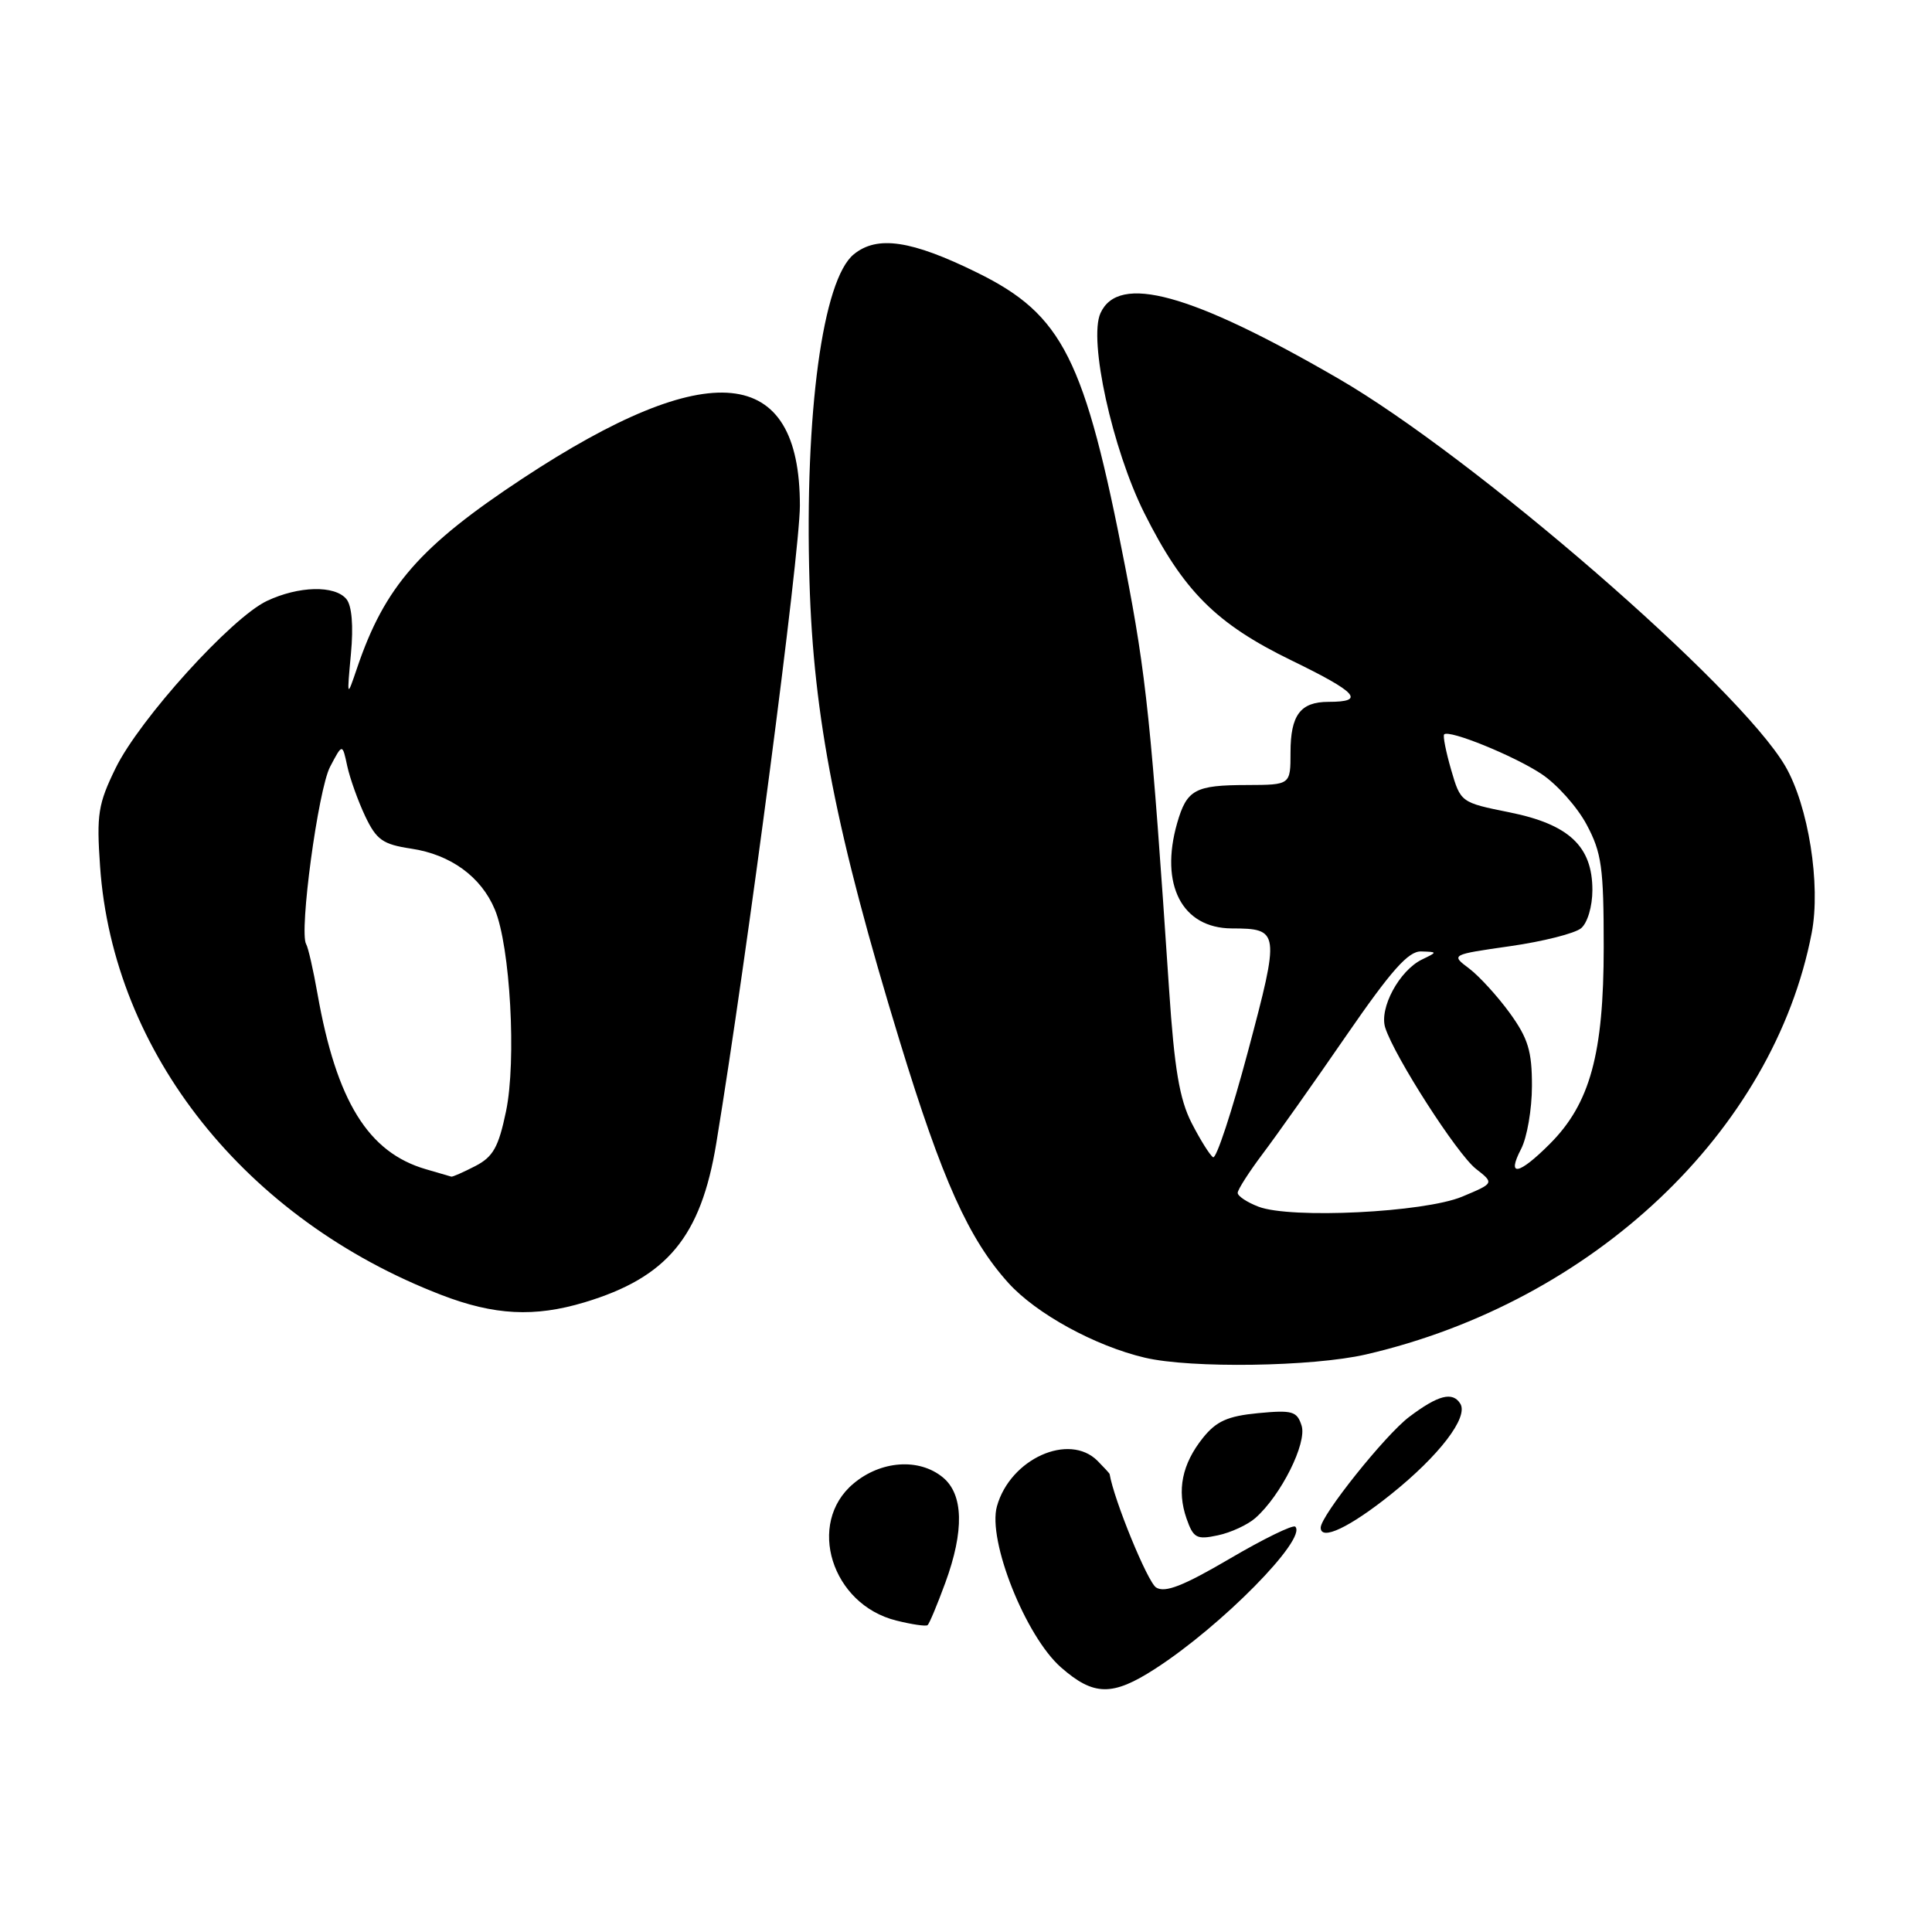 <?xml version="1.0" encoding="UTF-8" standalone="no"?>
<!DOCTYPE svg PUBLIC "-//W3C//DTD SVG 1.1//EN" "http://www.w3.org/Graphics/SVG/1.1/DTD/svg11.dtd" >
<svg xmlns="http://www.w3.org/2000/svg" xmlns:xlink="http://www.w3.org/1999/xlink" version="1.1" viewBox="0 0 256 256">
 <g >
 <path fill="currentColor"
d=" M 153.05 221.13 C 161.84 215.47 173.24 203.90 171.63 202.29 C 171.33 202.00 167.41 203.91 162.92 206.55 C 156.76 210.16 154.37 211.09 153.19 210.35 C 152.06 209.63 147.61 198.77 147.03 195.32 C 147.01 195.22 146.29 194.44 145.43 193.57 C 141.65 189.79 133.86 193.30 132.10 199.59 C 130.83 204.10 135.89 216.82 140.59 220.94 C 144.92 224.74 147.40 224.78 153.05 221.13 Z  M 125.25 209.75 C 127.79 202.83 127.67 198.00 124.92 195.75 C 121.77 193.17 116.71 193.53 113.08 196.59 C 106.82 201.85 110.19 212.61 118.76 214.73 C 120.82 215.25 122.69 215.52 122.91 215.34 C 123.14 215.15 124.19 212.64 125.25 209.75 Z  M 166.35 201.14 C 169.74 198.15 173.20 191.22 172.47 188.91 C 171.86 186.99 171.25 186.82 166.70 187.25 C 162.66 187.64 161.16 188.32 159.39 190.53 C 156.62 194.00 155.92 197.47 157.22 201.21 C 158.13 203.81 158.56 204.04 161.37 203.44 C 163.09 203.08 165.33 202.04 166.35 201.14 Z  M 184.33 197.99 C 190.72 192.87 194.60 187.79 193.50 186.00 C 192.48 184.35 190.56 184.85 186.72 187.75 C 183.53 190.16 175.00 200.84 175.00 202.42 C 175.00 204.21 178.84 202.39 184.33 197.99 Z  M 181.00 179.47 C 211.09 172.51 235.00 149.90 240.06 123.62 C 241.29 117.24 239.62 106.76 236.55 101.50 C 230.41 91.00 195.26 60.53 177.30 50.14 C 157.81 38.85 148.22 36.22 145.82 41.49 C 144.21 45.02 147.39 59.50 151.62 67.97 C 156.79 78.30 161.12 82.64 171.13 87.51 C 179.89 91.77 180.98 93.00 176.03 93.00 C 172.31 93.00 171.00 94.75 171.00 99.70 C 171.00 104.00 171.00 104.00 165.25 104.02 C 158.34 104.03 157.26 104.62 155.98 109.06 C 153.64 117.23 156.62 122.98 163.20 123.02 C 169.57 123.04 169.61 123.36 165.37 139.29 C 163.24 147.28 161.16 153.60 160.74 153.34 C 160.32 153.08 159.04 151.03 157.89 148.79 C 156.29 145.65 155.61 141.62 154.91 131.11 C 152.56 95.94 151.89 89.50 149.10 75.15 C 143.73 47.47 140.84 41.72 129.49 36.13 C 120.78 31.84 116.25 31.16 113.14 33.69 C 109.01 37.03 106.61 54.71 107.26 77.00 C 107.78 95.04 110.81 110.46 119.23 138.00 C 124.86 156.40 128.36 164.17 133.62 170.00 C 137.31 174.08 145.10 178.35 151.70 179.90 C 157.80 181.34 173.94 181.10 181.00 179.47 Z  M 77.44 172.57 C 88.41 169.27 92.87 163.89 94.91 151.50 C 99.01 126.58 105.98 73.38 105.99 67.00 C 106.00 48.30 93.96 47.12 69.25 63.40 C 55.65 72.37 50.97 77.72 47.32 88.50 C 45.96 92.50 45.96 92.50 46.50 86.63 C 46.85 82.92 46.62 80.25 45.90 79.38 C 44.36 77.52 39.57 77.64 35.36 79.63 C 30.64 81.87 18.49 95.30 15.32 101.78 C 13.00 106.53 12.78 107.91 13.26 114.80 C 14.98 139.54 32.54 161.59 58.49 171.59 C 65.50 174.29 70.82 174.56 77.44 172.57 Z  M 166.75 159.89 C 165.24 159.31 164.00 158.49 164.00 158.06 C 164.00 157.64 165.49 155.31 167.31 152.89 C 169.13 150.48 174.11 143.44 178.37 137.25 C 184.37 128.55 186.62 126.02 188.31 126.07 C 190.49 126.14 190.49 126.14 188.42 127.14 C 185.42 128.60 182.73 133.59 183.55 136.17 C 184.77 139.99 193.05 152.89 195.56 154.87 C 198.00 156.78 198.00 156.78 193.75 158.56 C 188.73 160.66 171.01 161.53 166.75 159.89 Z  M 201.55 152.25 C 202.34 150.74 202.99 146.98 202.99 143.90 C 203.00 139.28 202.48 137.59 200.06 134.24 C 198.44 132.01 196.02 129.36 194.68 128.34 C 192.23 126.50 192.23 126.50 200.12 125.37 C 204.46 124.75 208.68 123.68 209.50 123.00 C 210.35 122.29 211.00 120.11 211.00 117.93 C 211.00 112.14 207.90 109.23 200.02 107.64 C 193.56 106.34 193.54 106.32 192.28 101.99 C 191.59 99.60 191.17 97.49 191.36 97.31 C 192.01 96.65 200.58 100.13 204.23 102.54 C 206.28 103.89 208.98 106.91 210.23 109.25 C 212.23 112.99 212.50 114.94 212.50 125.50 C 212.50 139.64 210.69 146.24 205.36 151.57 C 201.23 155.71 199.60 156.00 201.55 152.25 Z  M 56.44 154.93 C 48.79 152.71 44.59 145.93 42.07 131.69 C 41.51 128.50 40.83 125.54 40.57 125.11 C 39.60 123.55 42.16 104.60 43.74 101.60 C 45.37 98.50 45.37 98.50 46.01 101.50 C 46.37 103.15 47.44 106.14 48.39 108.15 C 49.89 111.30 50.72 111.88 54.49 112.45 C 59.72 113.23 63.76 116.18 65.57 120.52 C 67.61 125.40 68.45 140.54 67.05 147.26 C 66.06 152.01 65.34 153.29 62.98 154.51 C 61.39 155.33 59.96 155.96 59.80 155.91 C 59.63 155.86 58.12 155.42 56.44 154.93 Z "/>
</g>
</svg>